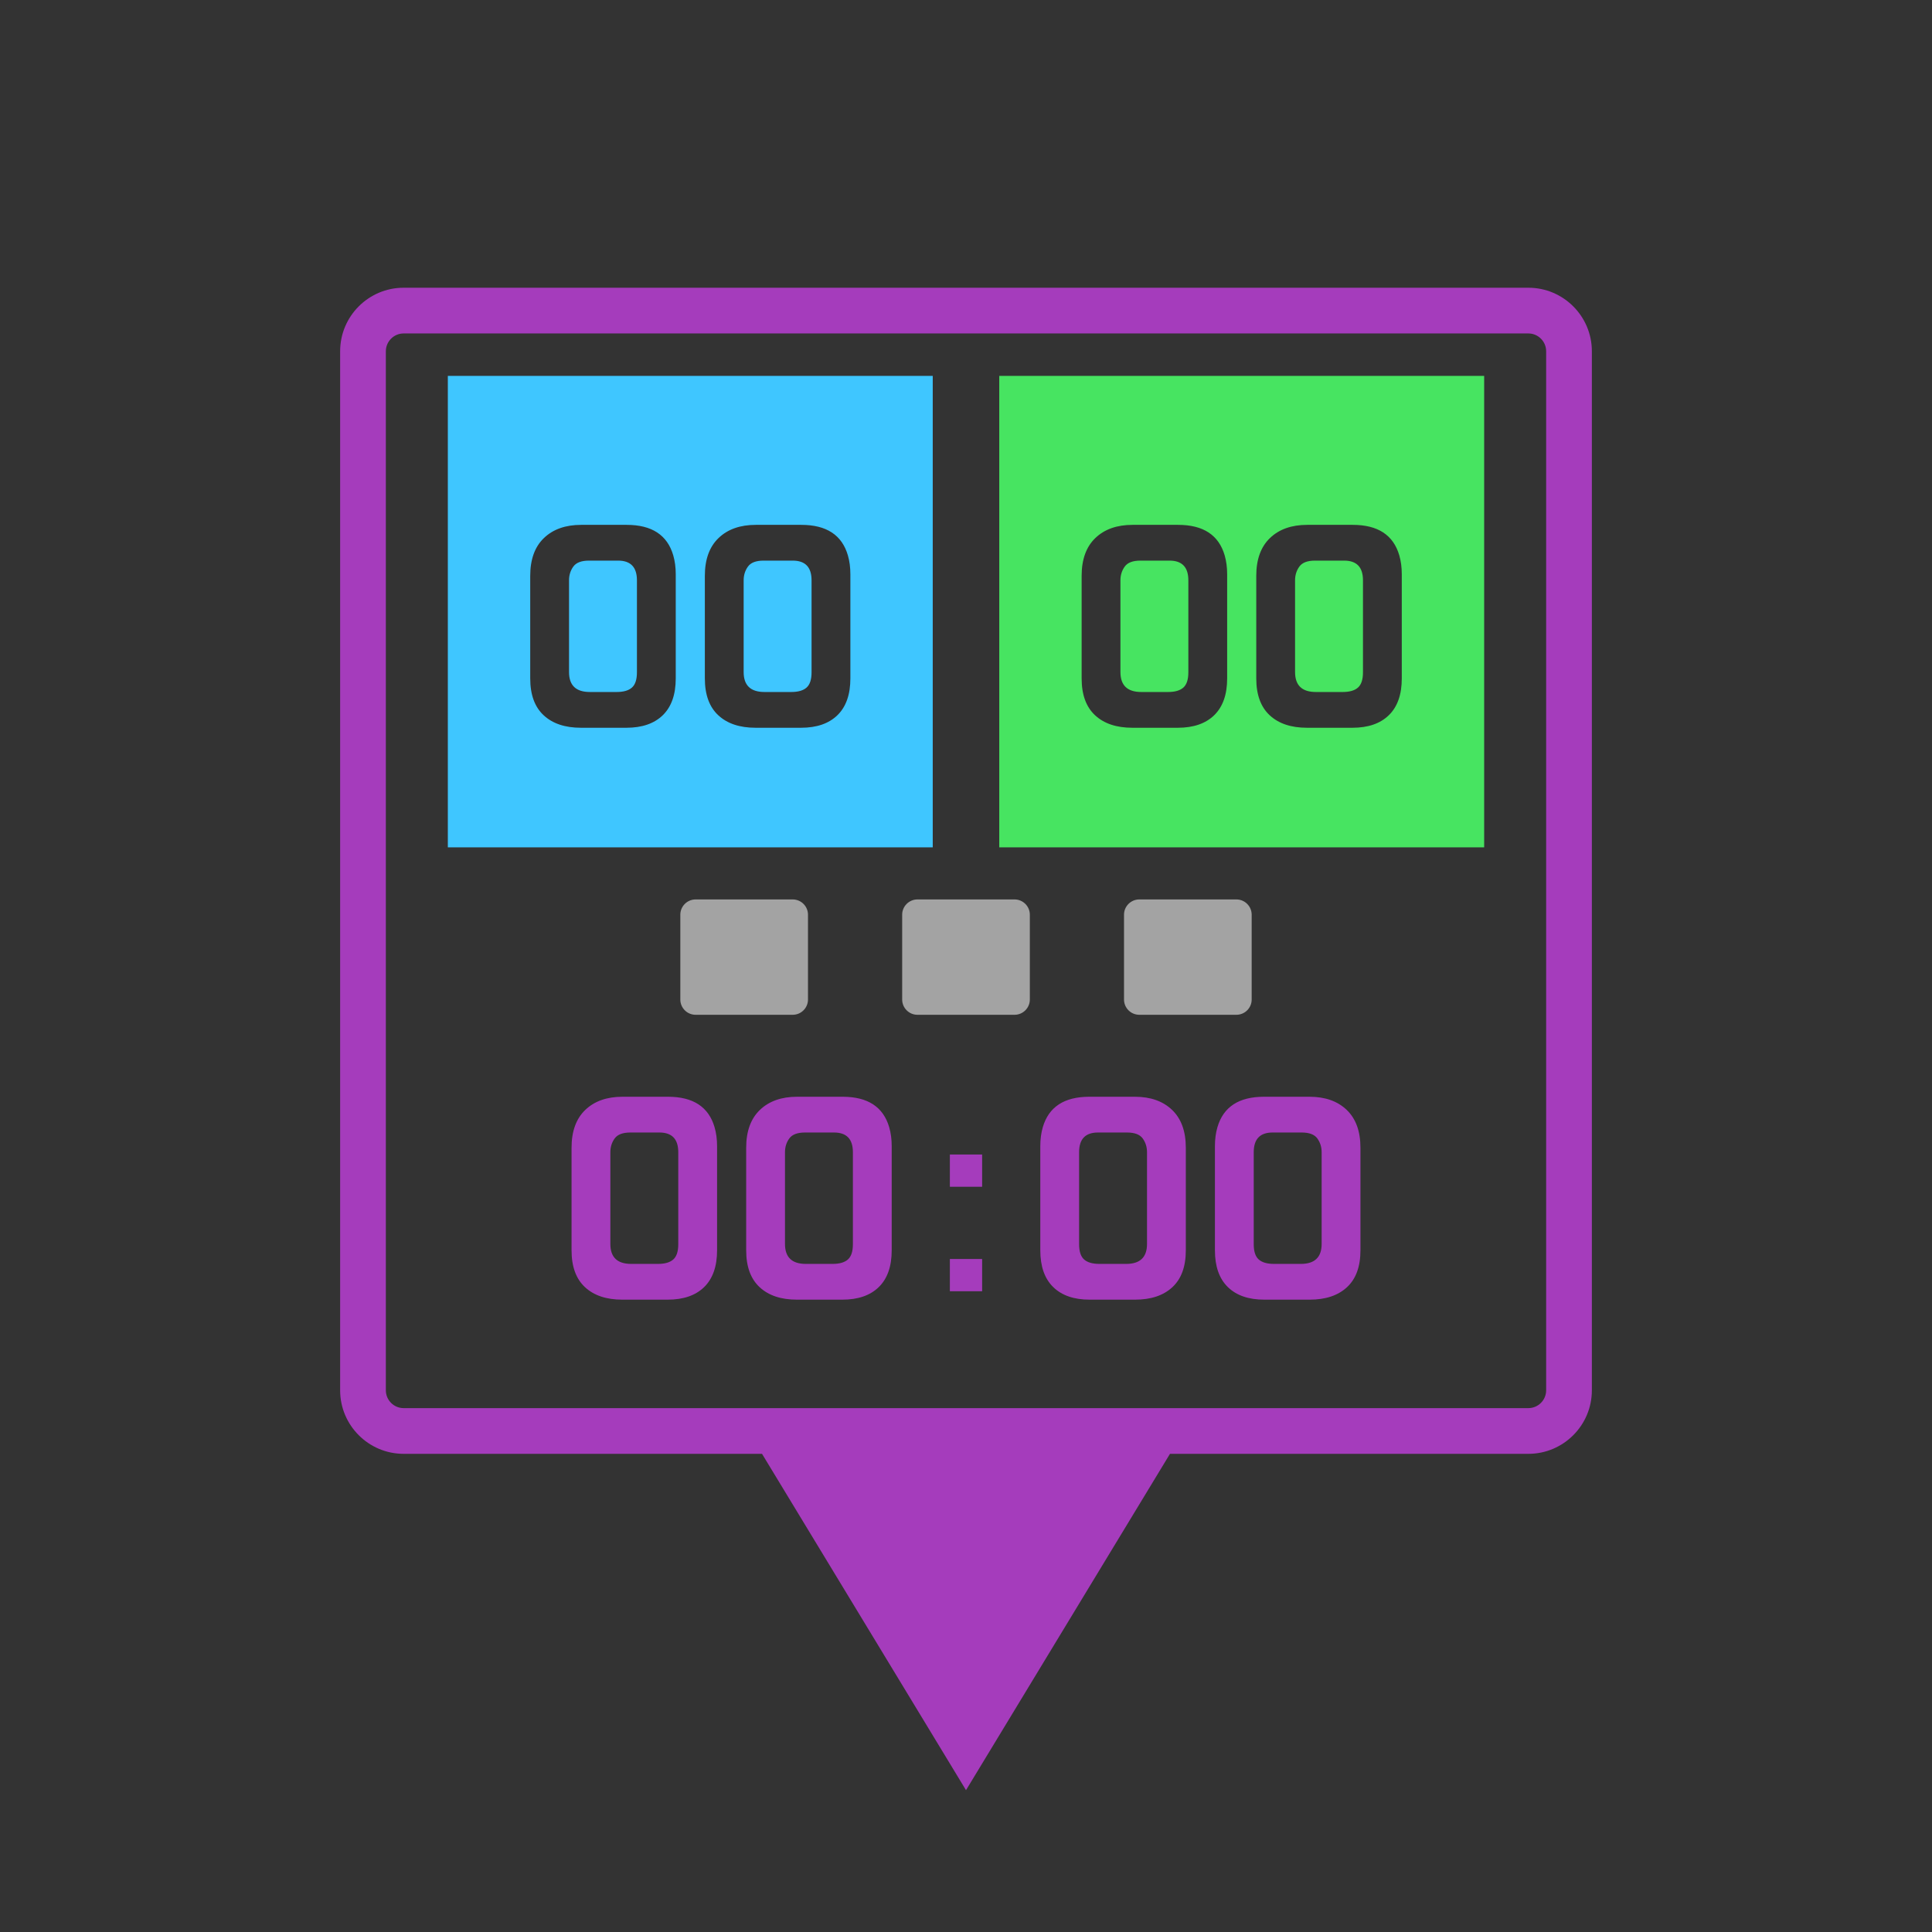 <?xml version="1.0" encoding="UTF-8"?>
<!DOCTYPE svg PUBLIC "-//W3C//DTD SVG 1.1//EN" "http://www.w3.org/Graphics/SVG/1.1/DTD/svg11.dtd">
<!-- Creator: CorelDRAW Home & Student 2018 -->
<svg xmlns="http://www.w3.org/2000/svg" xml:space="preserve" width="169.333mm" height="169.333mm" version="1.1" style="shape-rendering:geometricPrecision; text-rendering:geometricPrecision; image-rendering:optimizeQuality; fill-rule:evenodd; clip-rule:evenodd"
viewBox="0 0 16933.3 16933.3"
 xmlns:xlink="http://www.w3.org/1999/xlink">
 <rect x="0" y="0" width="16933.3" height="16933.3" fill="#333333" stroke="none"/>
 <defs>
  <style type="text/css">
   <![CDATA[
    .fil1 {fill:#3FC6FF}
    .fil0 {fill:#47E461}
    .fil3 {fill:#A53CBC}
    .fil2 {fill:white;fill-opacity:0.549}
   ]]>
  </style>
 </defs>
 <g id="Capa_x0020_1">
  <g id="_610411016">
   <path class="fil0" d="M13008.14 3294.65l-4250 0 0 4132.22 4250 0 0 -4132.22zm-3527.99 2651.46l0 -898.9c0,-144.14 40.09,-254.68 120.26,-331.6 80.18,-76.95 189.09,-115.41 326.75,-115.41l398.45 0c220.26,0 356.3,89.08 408.14,267.23 14.58,50.22 21.86,105.28 21.86,165.2l0 913.48c0,140.91 -37.66,248.22 -112.96,321.92 -75.32,73.69 -181.8,110.53 -319.47,110.53l-398.44 0c-139.29,0 -248.2,-36.44 -326.75,-109.33 -78.57,-72.88 -117.84,-180.58 -117.84,-323.12zm340.13 -55.87c0,116.61 60.72,174.92 182.2,174.92l235.65 0c59.94,0 104.48,-12.95 133.64,-38.88 29.14,-25.91 43.71,-70.45 43.71,-133.62l0 -806.56c0,-115.01 -55.06,-172.51 -165.2,-172.51l-255.1 0c-66.39,0 -112.16,17.41 -137.24,52.24 -25.11,34.82 -37.66,74.9 -37.66,120.27l0 804.14zm1190.43 55.87l0 -898.9c0,-144.14 40.09,-254.68 120.26,-331.6 80.18,-76.95 189.09,-115.41 326.75,-115.41l398.44 0c220.27,0 356.31,89.08 408.15,267.23 14.58,50.22 21.86,105.28 21.86,165.2l0 913.48c0,140.91 -37.66,248.22 -112.96,321.92 -75.32,73.69 -181.8,110.53 -319.47,110.53l-398.44 0c-139.3,0 -248.2,-36.44 -326.75,-109.33 -78.58,-72.88 -117.84,-180.58 -117.84,-323.12zm340.13 -55.87c0,116.61 60.72,174.92 182.2,174.92l235.65 0c59.94,0 104.48,-12.95 133.64,-38.88 29.13,-25.91 43.71,-70.45 43.71,-133.62l0 -806.56c0,-115.01 -55.06,-172.51 -165.2,-172.51l-255.1 0c-66.39,0 -112.16,17.41 -137.24,52.24 -25.11,34.82 -37.66,74.9 -37.66,120.27l0 804.14z"/>
   <path class="fil1" d="M3925.16 3294.65l4250 0 0 4132.22 -4250 0 0 -4132.22zm722.01 2651.46l0 -898.9c0,-144.14 40.09,-254.68 120.27,-331.6 80.17,-76.95 189.08,-115.41 326.74,-115.41l398.45 0c220.26,0 356.31,89.08 408.15,267.23 14.57,50.22 21.85,105.28 21.85,165.2l0 913.48c0,140.91 -37.66,248.22 -112.96,321.92 -75.32,73.69 -181.8,110.53 -319.47,110.53l-398.44 0c-139.29,0 -248.2,-36.44 -326.75,-109.33 -78.57,-72.88 -117.84,-180.58 -117.84,-323.12zm340.13 -55.87c0,116.61 60.72,174.92 182.21,174.92l235.64 0c59.94,0 104.48,-12.95 133.64,-38.88 29.14,-25.91 43.72,-70.45 43.72,-133.62l0 -806.56c0,-115.01 -55.07,-172.51 -165.2,-172.51l-255.1 0c-66.4,0 -112.16,17.41 -137.25,52.24 -25.11,34.82 -37.66,74.9 -37.66,120.27l0 804.14zm1190.43 55.87l0 -898.9c0,-144.14 40.09,-254.68 120.26,-331.6 80.18,-76.95 189.09,-115.41 326.75,-115.41l398.45 0c220.26,0 356.31,89.08 408.14,267.23 14.58,50.22 21.86,105.28 21.86,165.2l0 913.48c0,140.91 -37.66,248.22 -112.96,321.92 -75.32,73.69 -181.8,110.53 -319.47,110.53l-398.44 0c-139.29,0 -248.2,-36.44 -326.75,-109.33 -78.57,-72.88 -117.84,-180.58 -117.84,-323.12zm340.13 -55.87c0,116.61 60.72,174.92 182.21,174.92l235.64 0c59.94,0 104.48,-12.95 133.64,-38.88 29.14,-25.91 43.72,-70.45 43.72,-133.62l0 -806.56c0,-115.01 -55.07,-172.51 -165.2,-172.51l-255.11 0c-66.39,0 -112.15,17.41 -137.24,52.24 -25.11,34.82 -37.66,74.9 -37.66,120.27l0 804.14z"/>
   <path class="fil2" d="M6096.58 7883.28l851.4 0c73.67,0 133.77,60.09 133.77,133.77l0 743.42c0,73.67 -60.1,133.77 -133.77,133.77l-851.4 0c-73.67,0 -133.77,-60.1 -133.77,-133.77l0 -743.42c0,-73.68 60.1,-133.77 133.77,-133.77z"/>
   <path class="fil2" d="M10836.74 7883.28l-851.39 0c-73.68,0 -133.78,60.09 -133.78,133.77l0 743.42c0,73.67 60.1,133.77 133.78,133.77l851.39 0c73.68,0 133.77,-60.1 133.77,-133.77l0 -743.42c0,-73.68 -60.09,-133.77 -133.77,-133.77z"/>
   <path class="fil2" d="M8040.96 7883.28l851.4 0c73.67,0 133.77,60.09 133.77,133.77l0 743.42c0,73.67 -60.1,133.77 -133.77,133.77l-851.4 0c-73.67,0 -133.77,-60.1 -133.77,-133.77l0 -743.42c0,-73.68 60.1,-133.77 133.77,-133.77z"/>
   <path class="fil3" d="M8325.31 11034.83l282.68 0 0 282.68 -282.68 0 0 -282.68zm-3315.86 -76.26l0 -898.89c0,-144.15 40.08,-254.68 120.26,-331.6 80.17,-76.95 189.08,-115.41 326.75,-115.41l398.44 0c220.27,0 356.31,89.08 408.15,267.23 14.58,50.21 21.86,105.28 21.86,165.2l0 913.47c0,140.92 -37.66,248.23 -112.96,321.92 -75.33,73.7 -181.81,110.54 -319.47,110.54l-398.45 0c-139.29,0 -248.2,-36.44 -326.75,-109.33 -78.57,-72.88 -117.83,-180.59 -117.83,-323.13zm3315.86 -839.51l282.68 0 0 282.68 -282.68 0 0 -282.68zm3598.54 839.51l0 -898.89c0,-144.15 -40.08,-254.68 -120.26,-331.6 -80.17,-76.95 -189.08,-115.41 -326.75,-115.41l-398.44 0c-220.27,0 -356.31,89.08 -408.15,267.23 -14.58,50.21 -21.86,105.28 -21.86,165.2l0 913.47c0,140.92 37.66,248.23 112.96,321.92 75.33,73.7 181.81,110.54 319.47,110.54l398.45 0c139.29,0 248.2,-36.44 326.75,-109.33 78.57,-72.88 117.83,-180.59 117.83,-323.13zm-8385.98 1783.79c-307.07,0 -556.67,-249.6 -556.67,-556.67l0 -9107.12c0,-307.08 249.6,-556.68 556.67,-556.68l9857.56 0c307.07,0 556.67,249.6 556.67,556.68l0 9107.12c0,307.07 -249.6,556.67 -556.67,556.67l-3141.01 0 -1787.77 2947.83 -1787.77 -2947.83 -3141.01 0zm0 -400.64l9857.56 0c85.94,0 156.03,-70.09 156.03,-156.03l0 -9107.12c0,-85.94 -70.09,-156.03 -156.03,-156.03l-9857.56 0c-85.94,0 -156.03,70.09 -156.03,156.03l0 9107.12c0,85.94 70.09,156.03 156.03,156.03zm8045.86 -1439.01c0,116.61 -60.72,174.92 -182.21,174.92l-235.65 0c-59.94,0 -104.48,-12.95 -133.63,-38.88 -29.14,-25.91 -43.72,-70.45 -43.72,-133.62l0 -806.57c0,-115 55.07,-172.5 165.2,-172.5l255.1 0c66.4,0 112.16,17.41 137.24,52.24 25.11,34.81 37.67,74.9 37.67,120.26l0 804.15zm-1190.44 55.86l0 -898.89c0,-144.15 -40.08,-254.68 -120.26,-331.6 -80.17,-76.95 -189.08,-115.41 -326.75,-115.41l-398.44 0c-220.27,0 -356.31,89.08 -408.15,267.23 -14.58,50.21 -21.86,105.28 -21.86,165.2l0 913.47c0,140.92 37.67,248.23 112.96,321.92 75.33,73.7 181.81,110.54 319.48,110.54l398.44 0c139.29,0 248.2,-36.44 326.75,-109.33 78.57,-72.88 117.83,-180.59 117.83,-323.13zm-340.12 -55.86c0,116.61 -60.72,174.92 -182.21,174.92l-235.65 0c-59.94,0 -104.48,-12.95 -133.63,-38.88 -29.14,-25.91 -43.72,-70.45 -43.72,-133.62l0 -806.57c0,-115 55.07,-172.5 165.2,-172.5l255.1 0c66.4,0 112.16,17.41 137.25,52.24 25.1,34.81 37.66,74.9 37.66,120.26l0 804.15zm-4703.6 0c0,116.61 60.72,174.92 182.21,174.92l235.65 0c59.94,0 104.48,-12.95 133.63,-38.88 29.14,-25.91 43.72,-70.45 43.72,-133.62l0 -806.57c0,-115 -55.07,-172.5 -165.2,-172.5l-255.1 0c-66.4,0 -112.16,17.41 -137.24,52.24 -25.11,34.81 -37.67,74.9 -37.67,120.26l0 804.15zm1190.44 55.86l0 -898.89c0,-144.15 40.08,-254.68 120.26,-331.6 80.17,-76.95 189.08,-115.41 326.75,-115.41l398.44 0c220.27,0 356.31,89.08 408.15,267.23 14.58,50.21 21.86,105.28 21.86,165.2l0 913.47c0,140.92 -37.67,248.23 -112.96,321.92 -75.33,73.7 -181.81,110.54 -319.48,110.54l-398.44 0c-139.29,0 -248.2,-36.44 -326.75,-109.33 -78.57,-72.88 -117.83,-180.59 -117.83,-323.13zm340.12 -55.86c0,116.61 60.72,174.92 182.21,174.92l235.65 0c59.94,0 104.48,-12.95 133.63,-38.88 29.14,-25.91 43.72,-70.45 43.72,-133.62l0 -806.57c0,-115 -55.07,-172.5 -165.2,-172.5l-255.1 0c-66.4,0 -112.16,17.41 -137.25,52.24 -25.1,34.81 -37.66,74.9 -37.66,120.26l0 804.15z"/>
  </g>
 </g>
</svg>
